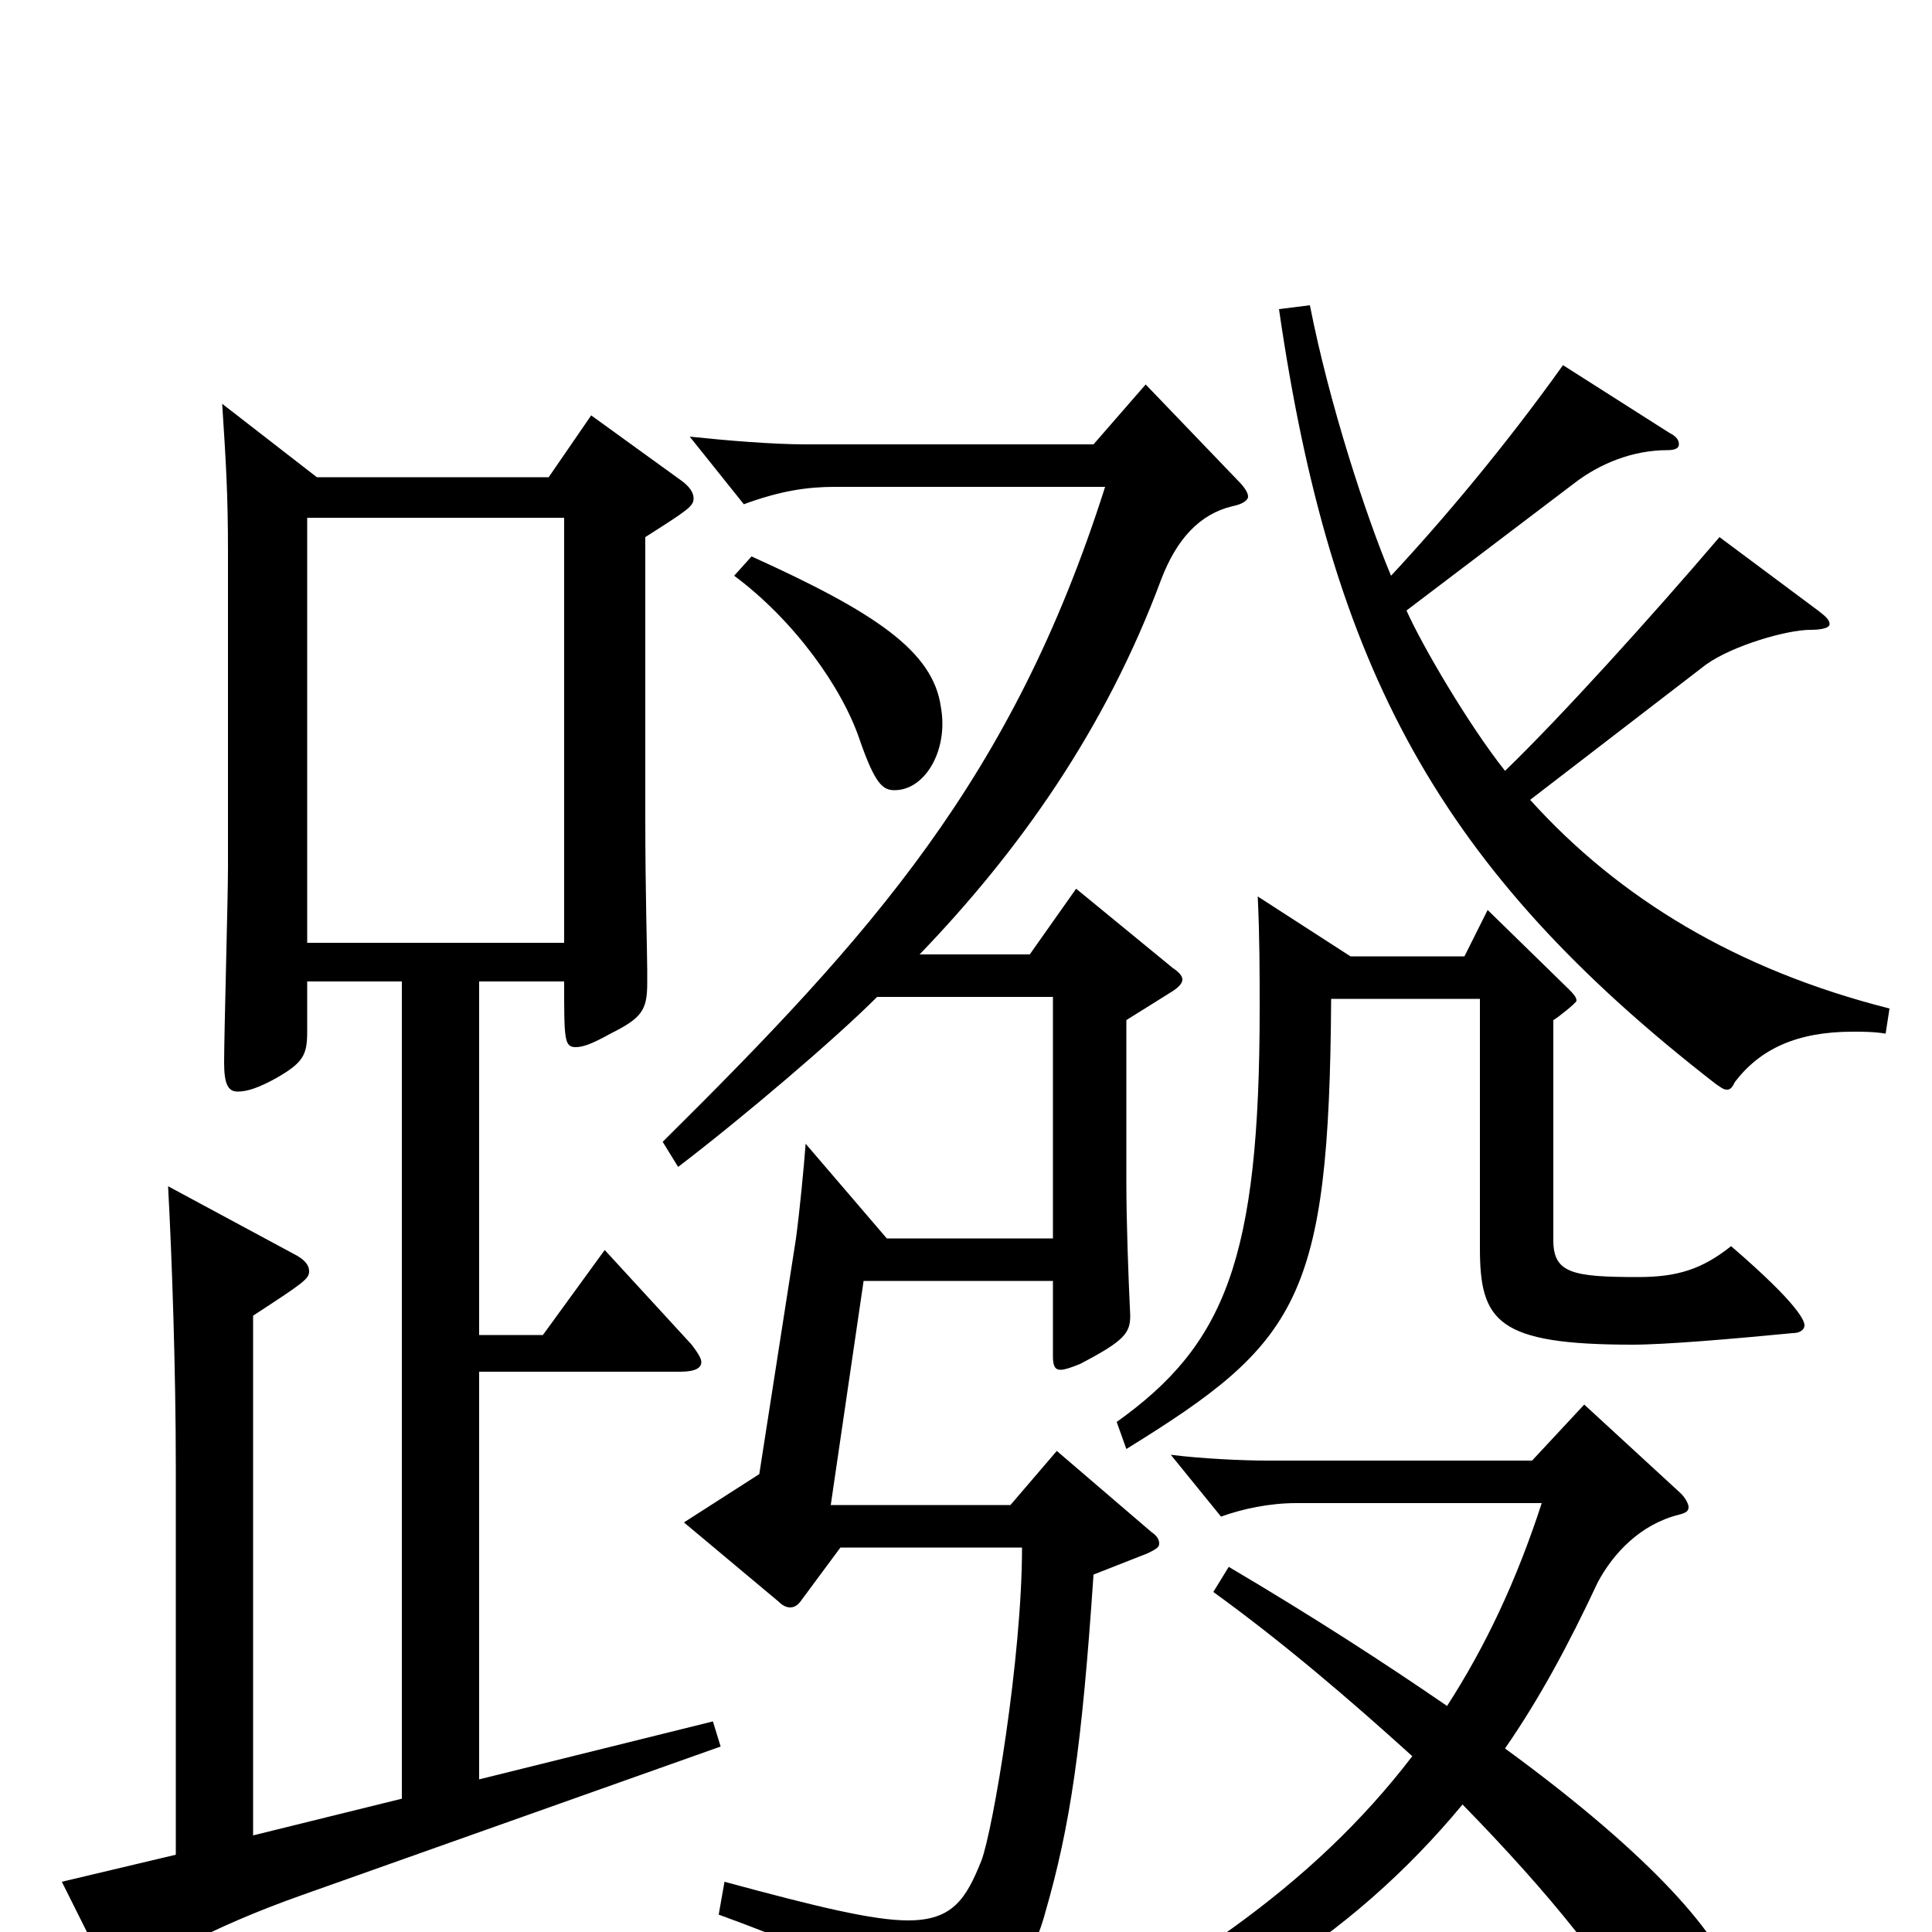 <svg xmlns="http://www.w3.org/2000/svg" viewBox="0 -1000 1000 1000">
	<path fill="#000000" d="M115 -791C117 -760 118 -744 118 -714V-551C118 -535 116 -465 116 -450C116 -439 118 -435 123 -435C128 -435 134 -437 143 -442C157 -450 159 -454 159 -466V-492H208V-69L131 -50V-319C157 -336 160 -338 160 -342C160 -345 158 -348 152 -351L87 -386C89 -349 91 -291 91 -240V-40L32 -26L58 26C59 28 61 30 62 30C64 30 67 28 70 24C77 16 108 -2 156 -19L373 -96L369 -109L248 -79V-290H352C360 -290 363 -292 363 -295C363 -297 361 -300 358 -304L313 -353L281 -309H248V-492H292C292 -462 292 -458 298 -458C302 -458 307 -460 316 -465C332 -473 335 -477 335 -491V-498C335 -507 334 -537 334 -577V-722C356 -736 359 -738 359 -742C359 -745 357 -748 353 -751L306 -785L284 -753H164ZM159 -512V-732H292V-512ZM820 -273L793 -244H656C643 -244 622 -245 606 -247L632 -215C643 -219 657 -222 671 -222H798C785 -182 769 -148 749 -117C717 -139 680 -163 636 -189L628 -176C664 -150 699 -120 731 -91C679 -23 608 24 514 70L518 85C625 50 699 4 757 -66C802 -20 836 22 850 52C857 67 869 77 874 77C888 77 899 62 899 41C899 36 899 32 898 27C891 3 857 -38 779 -95C797 -121 812 -149 827 -181C835 -196 849 -211 869 -216C873 -217 874 -218 874 -220C874 -221 873 -224 870 -227ZM662 -840C689 -654 745 -550 888 -439C891 -437 892 -436 894 -436C896 -436 897 -438 898 -440C911 -457 930 -466 959 -466C964 -466 970 -466 976 -465L978 -478C899 -498 838 -535 792 -586L883 -656C897 -666 925 -674 937 -674C943 -674 947 -675 947 -677C947 -679 945 -681 941 -684L890 -722C855 -681 808 -629 779 -601C760 -625 736 -666 728 -684L815 -750C828 -760 845 -767 863 -767C867 -767 869 -768 869 -770C869 -772 868 -774 864 -776L809 -811C779 -769 747 -731 720 -702C707 -733 688 -791 678 -842ZM766 -483V-354C766 -316 775 -304 845 -304C862 -304 897 -307 928 -310C932 -310 934 -312 934 -314C934 -316 932 -324 896 -355C881 -343 868 -339 848 -339C814 -339 804 -341 804 -358V-472C806 -473 816 -481 816 -482C816 -484 814 -486 812 -488L770 -529L758 -505H699L651 -536C652 -515 652 -496 652 -478C652 -348 634 -304 578 -264L583 -250C672 -305 688 -327 689 -483ZM545 -484V-359H459L417 -408C416 -395 414 -374 412 -359L393 -237L354 -212L403 -171C405 -169 407 -168 409 -168C411 -168 413 -169 415 -172L435 -199H529C529 -142 514 -53 508 -37C500 -17 493 -6 470 -6C452 -6 423 -13 375 -26L372 -9C443 17 458 27 464 62C465 66 466 68 469 68C473 68 526 46 541 -10C554 -55 560 -96 566 -185L594 -196C598 -198 600 -199 600 -201C600 -203 599 -205 596 -207L547 -249L523 -221H430L447 -337H545V-298C545 -293 546 -291 549 -291C551 -291 554 -292 559 -294C582 -306 585 -310 585 -319C584 -340 583 -368 583 -388V-472L607 -487C610 -489 612 -491 612 -493C612 -495 610 -497 607 -499L557 -540L533 -506H476C527 -559 572 -622 601 -700C609 -721 621 -734 638 -738C643 -739 646 -741 646 -743C646 -745 644 -748 641 -751L593 -801L566 -770H417C400 -770 376 -772 357 -774L385 -739C404 -746 418 -748 432 -748H572C524 -597 451 -516 343 -409L351 -396C385 -422 432 -462 454 -484ZM380 -702C411 -679 436 -644 445 -617C453 -594 457 -591 463 -591C479 -591 491 -612 487 -634C483 -663 453 -683 389 -712Z"/>
</svg>